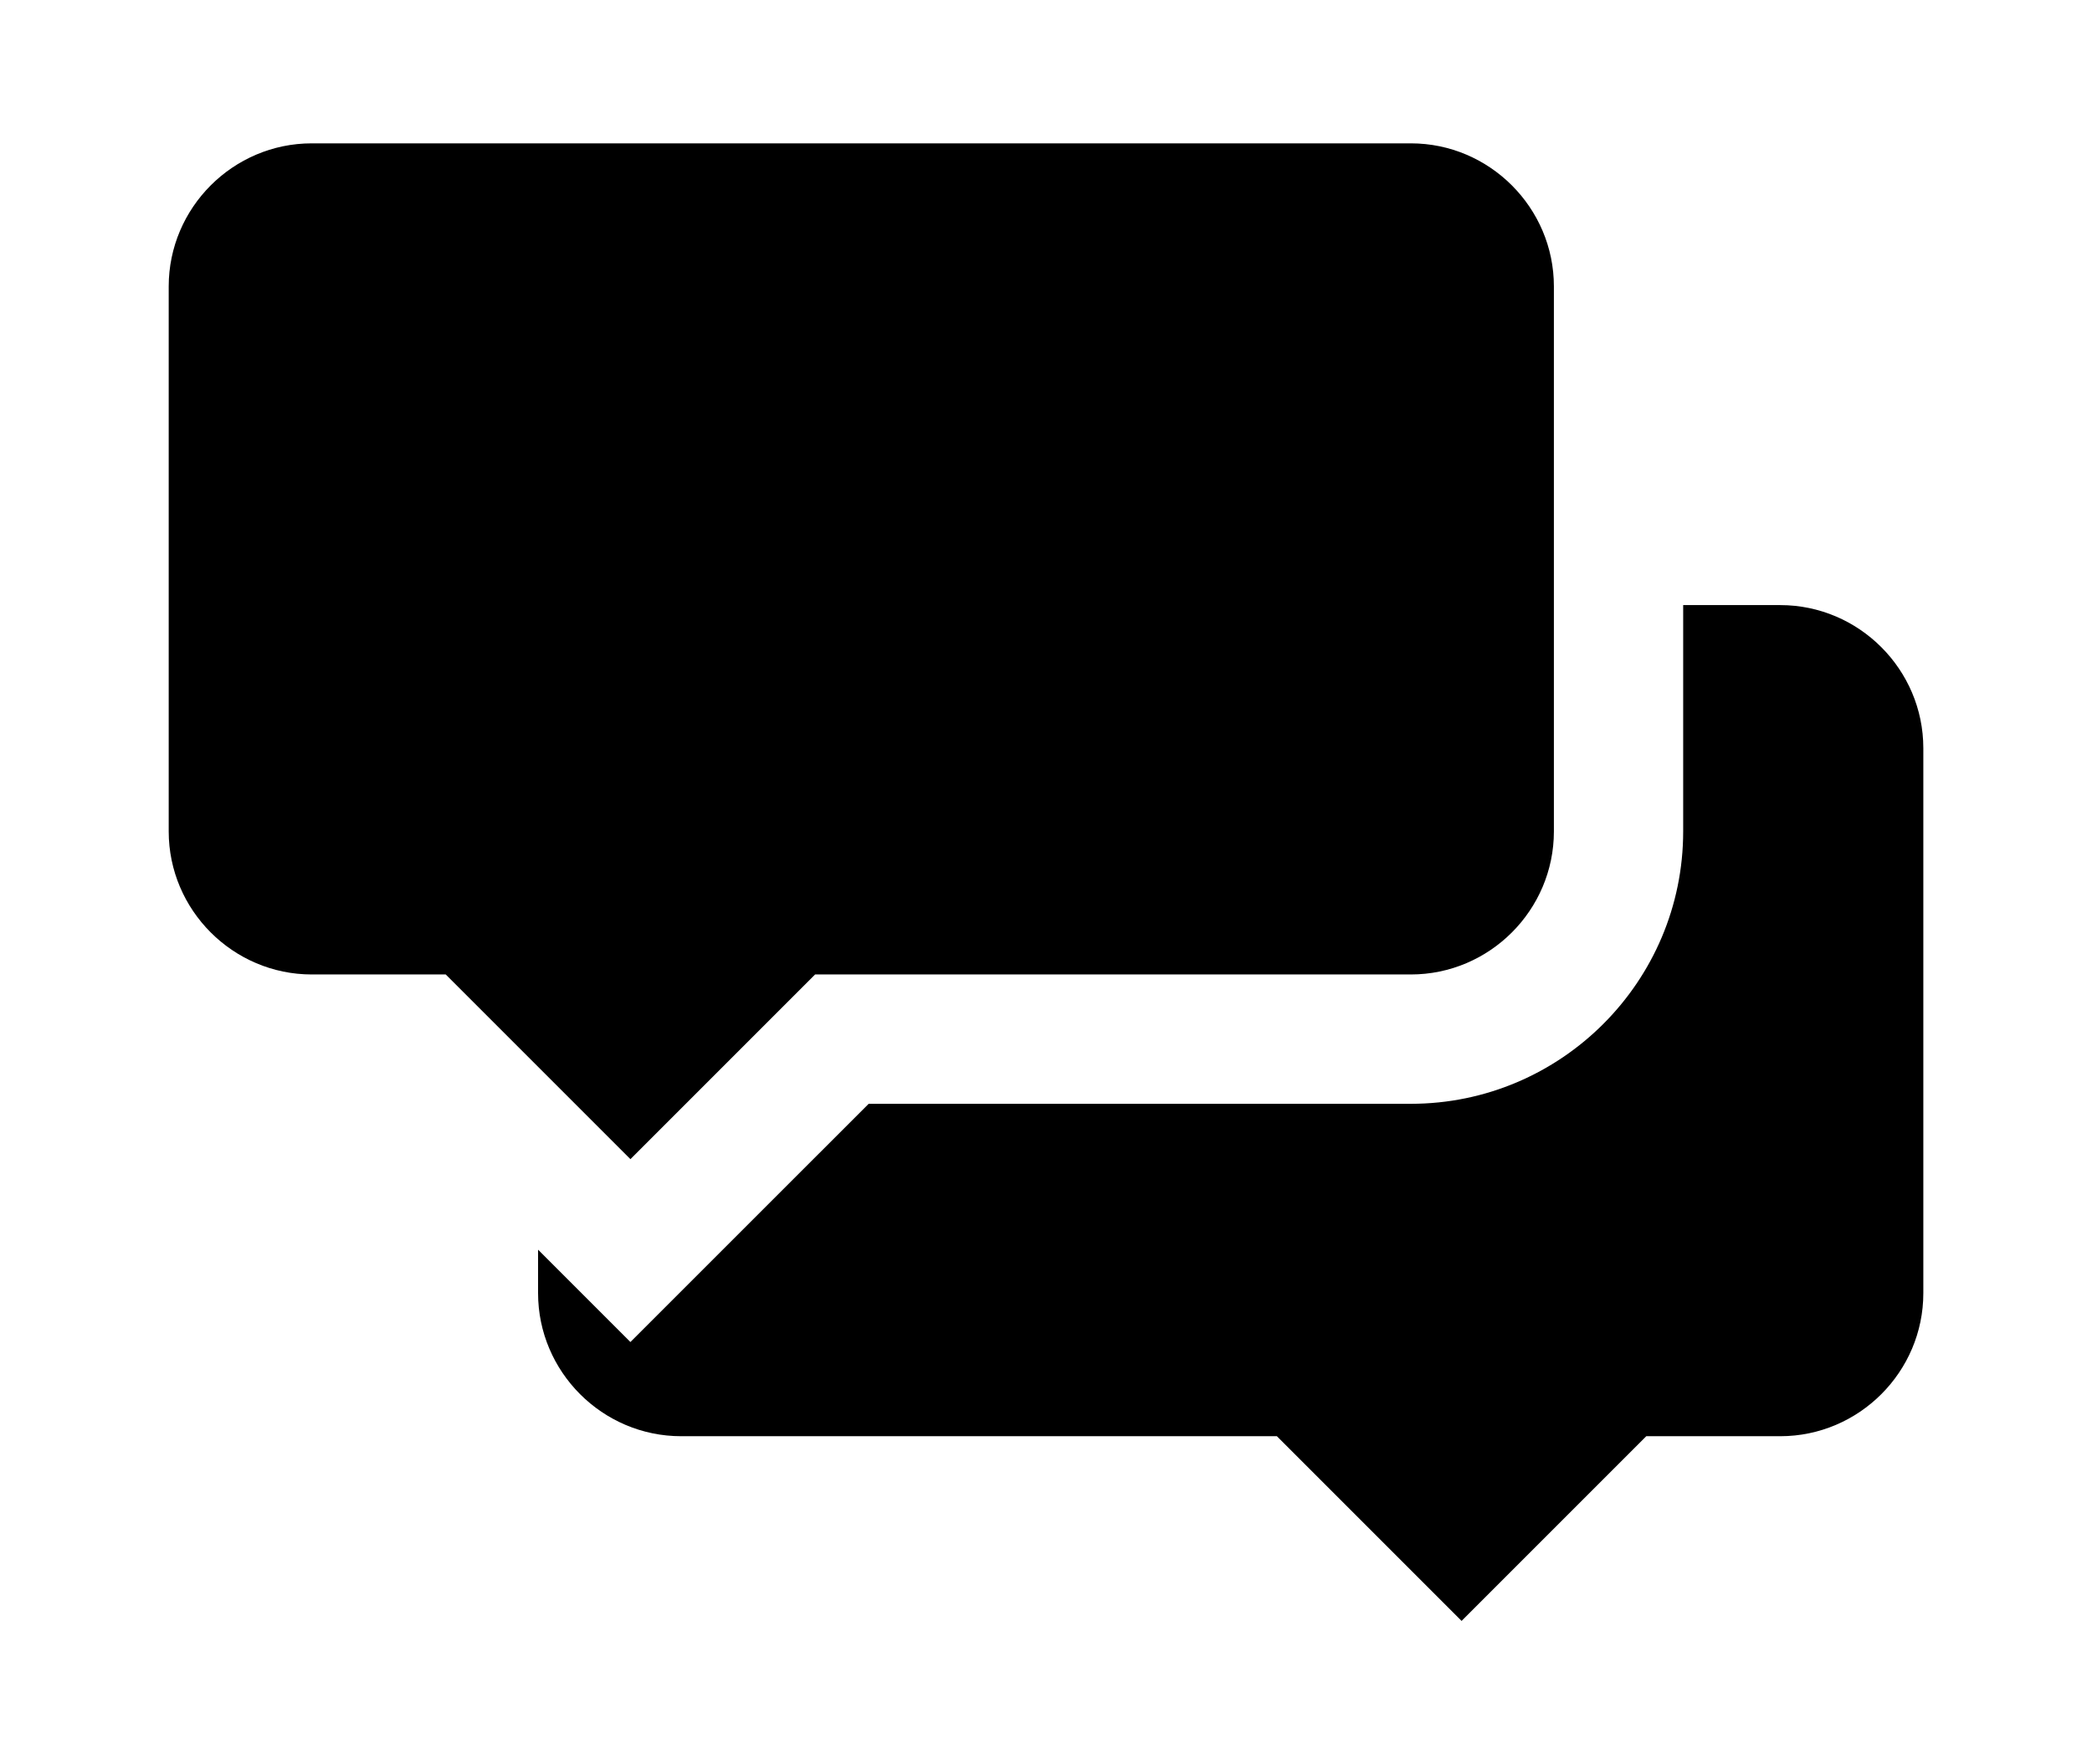 <?xml version="1.0" ?>
<svg xmlns="http://www.w3.org/2000/svg" xmlns:ev="http://www.w3.org/2001/xml-events" xmlns:xlink="http://www.w3.org/1999/xlink" baseProfile="full" enable-background="new 0 0 100 100" height="506px" version="1.1" viewBox="0 0 100 100" width="600px" x="0px" xml:space="preserve" y="0px">
	<defs/>
	<path d="M 70.68,8.125 L 8.382,8.125 C 3.922,8.125 0.274,11.775 0.274,16.234 L 0.274,47.125 C 0.274,51.584 3.923,55.233 8.382,55.233 L 15.976,55.233 L 26.445,65.702 L 36.913,55.233 L 70.68,55.233 C 75.14,55.233 78.788,51.585 78.788,47.125 L 78.788,16.235 C 78.789,11.776 75.14,8.125 70.68,8.125" enable-background="new    " fill="#000000"/>
	<path d="M 91.617,34.297 L 86.116,34.297 L 86.116,47.125 C 86.116,55.638 79.19,62.564 70.679,62.564 L 39.949,62.564 L 31.627,70.884 L 26.444,76.066 L 21.263,70.884 L 21.21,70.833 L 21.21,73.296 C 21.21,77.757 24.861,81.405 29.319,81.405 L 63.087,81.405 L 73.556,91.874 L 84.025,81.405 L 91.619,81.405 C 96.079,81.405 99.728,77.757 99.728,73.296 L 99.728,42.406 C 99.727,37.947 96.076,34.297 91.617,34.297"/>
</svg>
